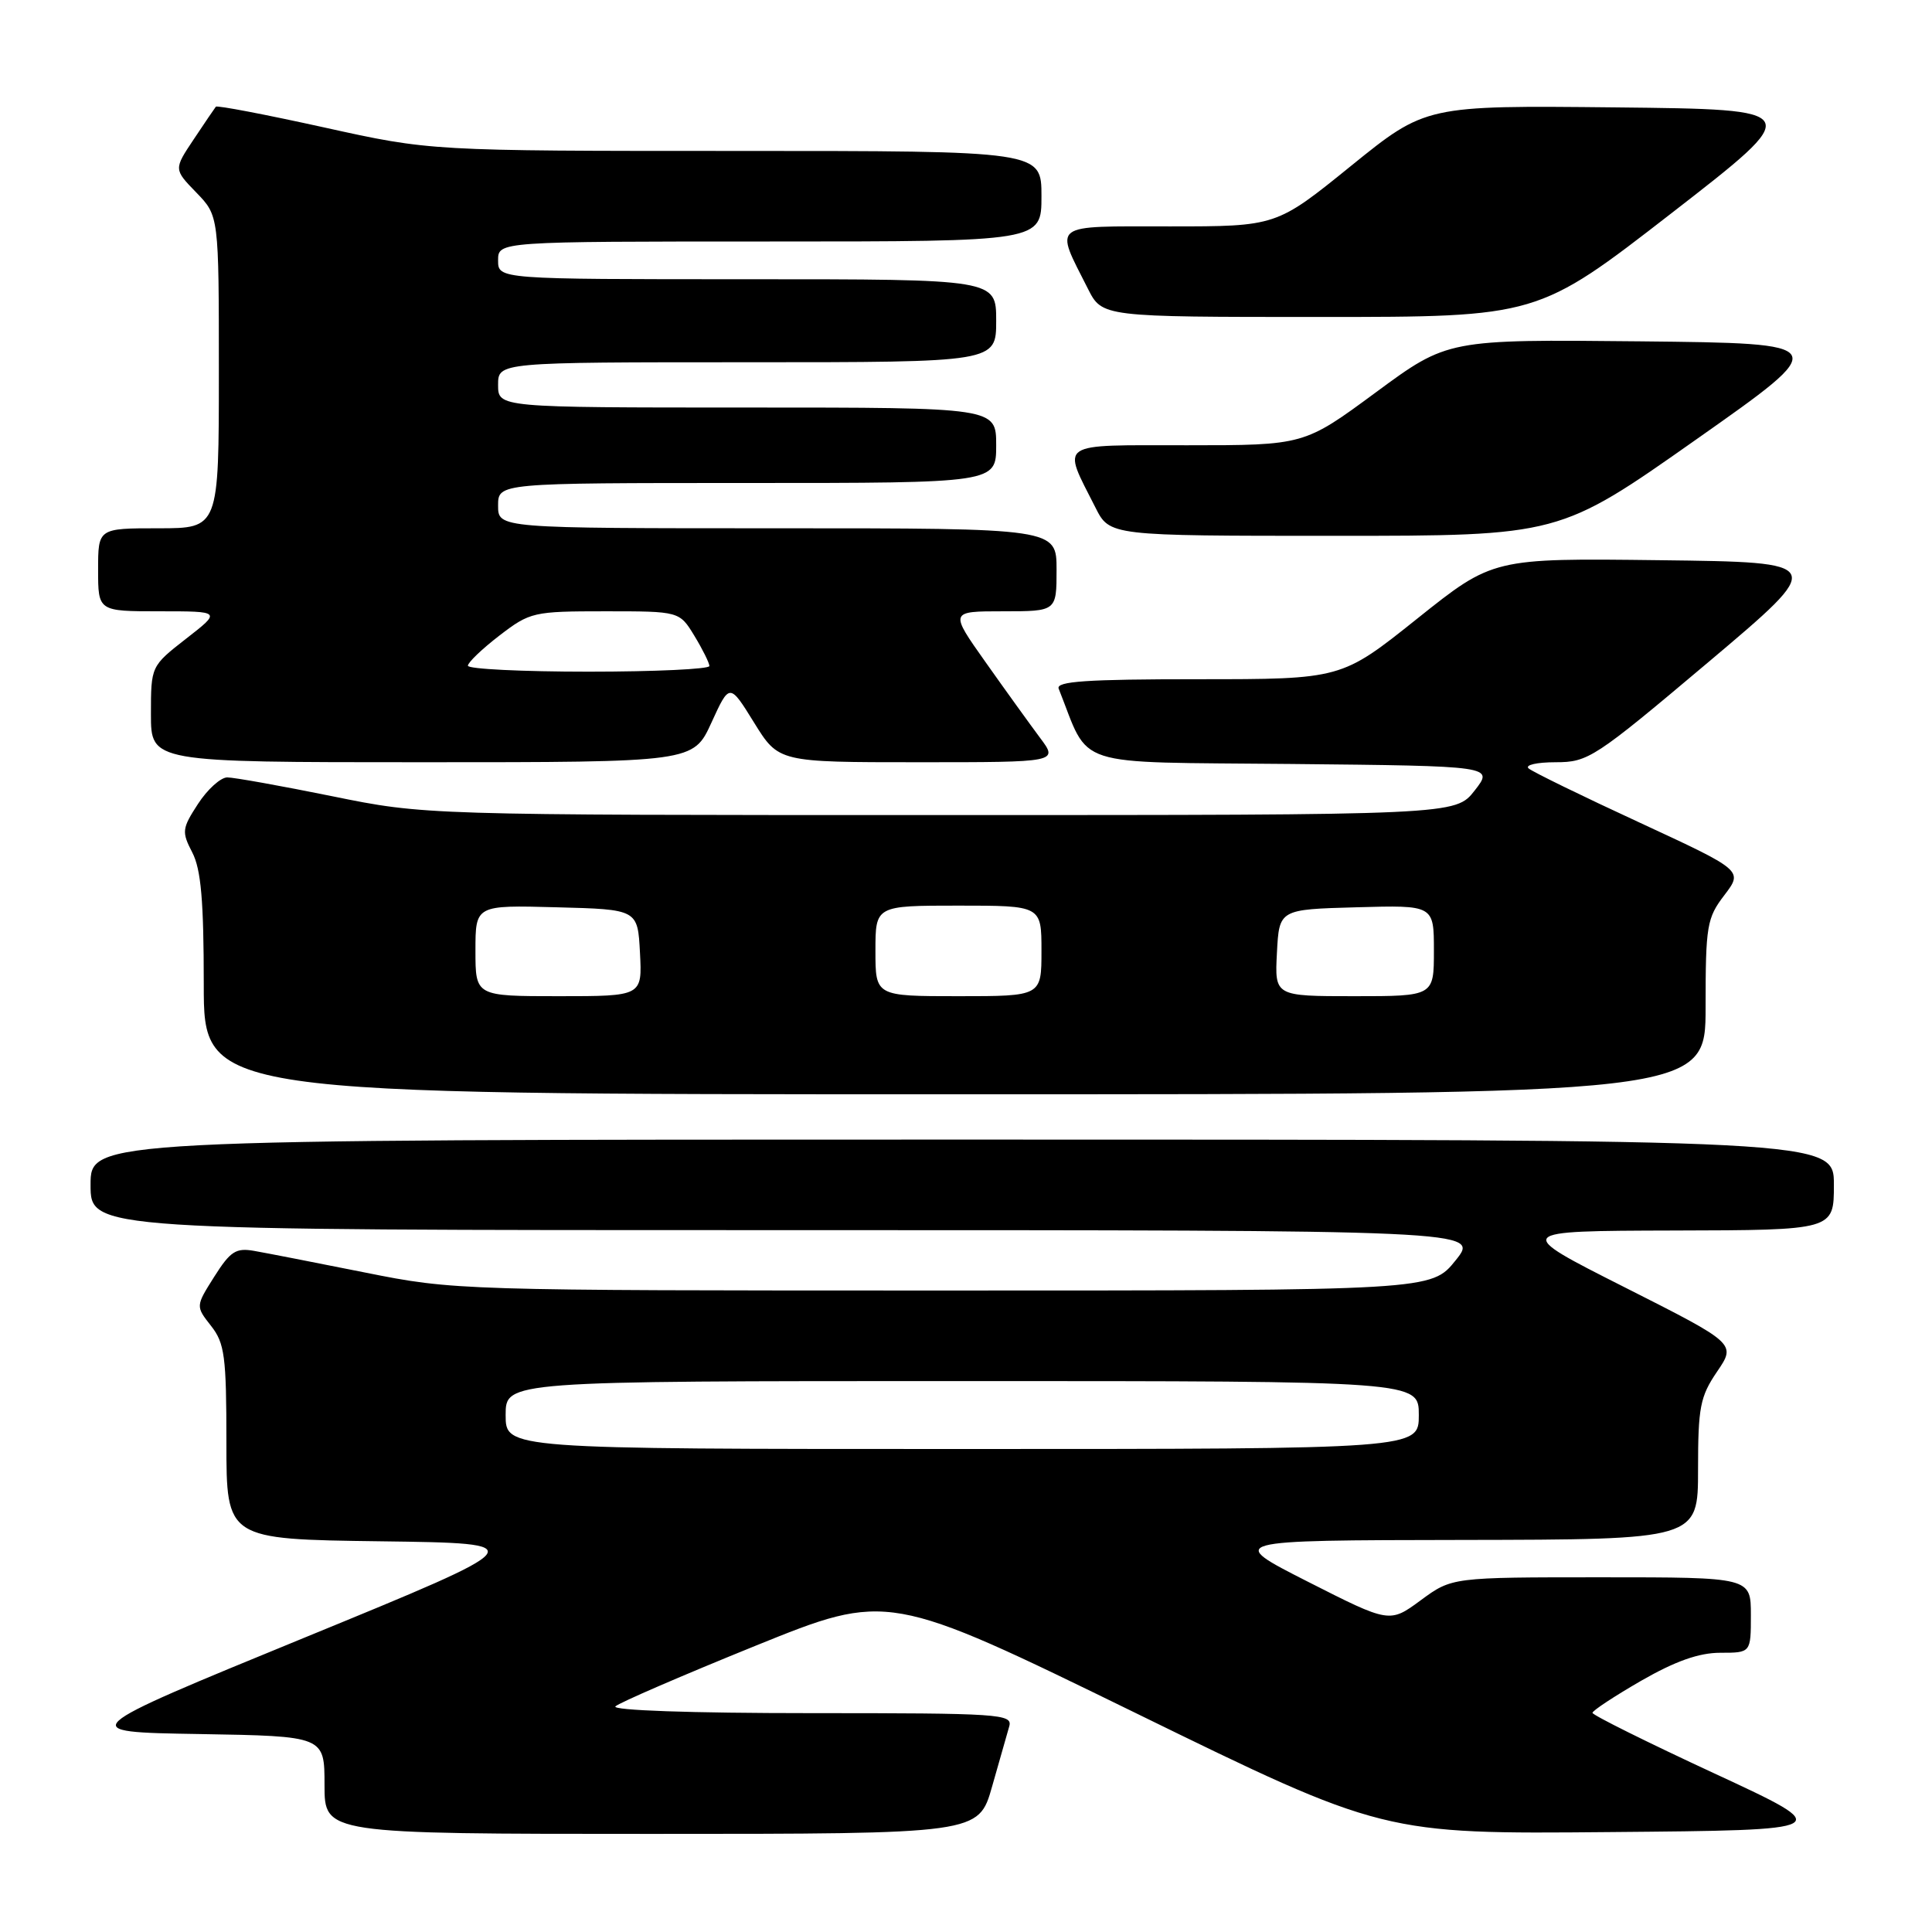 <?xml version="1.0" encoding="UTF-8" standalone="no"?>
<!DOCTYPE svg PUBLIC "-//W3C//DTD SVG 1.1//EN" "http://www.w3.org/Graphics/SVG/1.1/DTD/svg11.dtd" >
<svg xmlns="http://www.w3.org/2000/svg" xmlns:xlink="http://www.w3.org/1999/xlink" version="1.1" viewBox="0 0 256 256">
 <g >
 <path fill="currentColor"
d=" M 131.45 236.75 C 132.43 233.31 133.46 229.71 133.73 228.75 C 134.20 227.11 132.48 227.00 107.42 227.00 C 91.52 227.00 80.99 226.63 81.55 226.10 C 82.07 225.61 90.42 222.00 100.09 218.08 C 117.68 210.96 117.68 210.96 150.49 226.99 C 183.29 243.03 183.29 243.03 213.33 242.76 C 243.36 242.50 243.36 242.50 227.19 235.00 C 218.30 230.88 211.02 227.26 211.01 226.96 C 211.01 226.67 213.91 224.76 217.46 222.71 C 221.99 220.11 225.12 219.00 227.96 219.00 C 232.00 219.00 232.00 219.00 232.00 214.00 C 232.00 209.00 232.00 209.00 212.20 209.00 C 192.39 209.00 192.39 209.00 188.26 212.04 C 184.13 215.08 184.13 215.08 173.31 209.59 C 162.50 204.10 162.50 204.10 193.75 204.05 C 225.00 204.00 225.00 204.00 225.00 194.73 C 225.00 186.47 225.27 185.06 227.52 181.75 C 230.05 178.04 230.05 178.04 215.27 170.57 C 200.50 163.11 200.50 163.11 221.75 163.05 C 243.00 163.00 243.00 163.00 243.00 157.00 C 243.00 151.00 243.00 151.00 127.50 151.00 C 12.00 151.00 12.00 151.00 12.00 157.00 C 12.00 163.00 12.00 163.00 104.05 163.00 C 196.09 163.00 196.09 163.00 192.88 167.00 C 189.67 171.00 189.67 171.00 124.97 171.00 C 60.84 171.00 60.17 170.98 48.39 168.62 C 41.85 167.31 35.23 166.02 33.68 165.75 C 31.26 165.32 30.52 165.80 28.39 169.17 C 25.92 173.08 25.92 173.08 27.96 175.68 C 29.77 177.98 30.00 179.70 30.00 191.11 C 30.00 203.96 30.00 203.96 50.40 204.23 C 70.81 204.50 70.81 204.50 40.34 217.00 C 9.87 229.50 9.87 229.50 26.44 229.77 C 43.00 230.05 43.00 230.05 43.00 236.52 C 43.00 243.00 43.00 243.00 86.34 243.00 C 129.67 243.00 129.67 243.00 131.45 236.75 Z  M 226.00 133.43 C 226.00 122.65 226.17 121.64 228.49 118.61 C 230.97 115.35 230.97 115.35 217.24 108.99 C 209.68 105.50 203.07 102.27 202.55 101.82 C 202.03 101.37 203.63 101.00 206.12 101.00 C 210.45 101.00 211.26 100.47 226.35 87.75 C 242.06 74.50 242.06 74.50 219.94 74.23 C 197.82 73.96 197.82 73.96 187.78 81.98 C 177.74 90.00 177.74 90.00 158.76 90.00 C 143.98 90.00 139.90 90.28 140.28 91.25 C 144.52 101.90 141.57 100.94 171.07 101.23 C 197.94 101.50 197.94 101.50 195.40 104.75 C 192.86 108.00 192.86 108.00 124.57 108.00 C 56.28 108.00 56.28 108.00 44.00 105.50 C 37.25 104.13 31.00 103.01 30.11 103.01 C 29.23 103.02 27.48 104.60 26.23 106.53 C 24.11 109.79 24.06 110.22 25.48 112.96 C 26.64 115.20 27.00 119.39 27.00 130.45 C 27.00 145.00 27.00 145.00 126.50 145.00 C 226.00 145.00 226.00 145.00 226.00 133.43 Z  M 94.27 95.75 C 96.67 90.50 96.67 90.50 99.92 95.75 C 103.17 101.00 103.17 101.00 121.70 101.00 C 140.24 101.00 140.24 101.00 137.80 97.75 C 136.47 95.96 133.22 91.46 130.60 87.75 C 125.82 81.00 125.82 81.00 132.91 81.00 C 140.00 81.00 140.00 81.00 140.00 75.50 C 140.00 70.00 140.00 70.00 103.00 70.00 C 66.00 70.00 66.00 70.00 66.00 67.00 C 66.00 64.00 66.00 64.00 99.00 64.00 C 132.00 64.00 132.00 64.00 132.00 59.00 C 132.00 54.00 132.00 54.00 99.00 54.00 C 66.00 54.00 66.00 54.00 66.00 51.00 C 66.00 48.00 66.00 48.00 99.00 48.00 C 132.00 48.00 132.00 48.00 132.00 42.50 C 132.00 37.00 132.00 37.00 99.00 37.00 C 66.00 37.00 66.00 37.00 66.00 34.50 C 66.00 32.00 66.00 32.00 102.00 32.00 C 138.00 32.00 138.00 32.00 138.00 26.00 C 138.00 20.00 138.00 20.00 97.52 20.00 C 57.04 20.00 57.04 20.00 42.97 16.89 C 35.22 15.18 28.76 13.94 28.60 14.14 C 28.44 14.34 27.12 16.28 25.67 18.46 C 23.02 22.43 23.02 22.43 26.01 25.51 C 29.00 28.60 29.00 28.60 29.00 49.30 C 29.00 70.00 29.00 70.00 21.00 70.00 C 13.00 70.00 13.00 70.00 13.00 75.50 C 13.00 81.00 13.00 81.00 21.16 81.00 C 29.33 81.00 29.33 81.00 24.66 84.63 C 20.00 88.27 20.00 88.27 20.00 94.63 C 20.00 101.00 20.00 101.00 55.93 101.00 C 91.87 101.00 91.87 101.00 94.27 95.75 Z  M 224.73 58.25 C 242.85 45.50 242.85 45.50 217.34 45.23 C 191.83 44.97 191.83 44.97 182.32 51.98 C 172.80 59.00 172.80 59.00 157.33 59.00 C 139.87 59.00 140.70 58.44 145.15 67.25 C 147.04 71.00 147.04 71.00 176.83 71.00 C 206.62 71.00 206.62 71.00 224.73 58.25 Z  M 221.48 28.25 C 239.21 14.50 239.21 14.50 214.07 14.23 C 188.92 13.97 188.92 13.97 179.02 21.98 C 169.12 30.00 169.12 30.00 154.99 30.00 C 139.04 30.00 139.72 29.48 144.15 38.25 C 146.04 42.00 146.04 42.00 174.89 42.00 C 203.75 42.00 203.75 42.00 221.48 28.25 Z  M 67.00 187.50 C 67.00 183.00 67.00 183.00 127.50 183.00 C 188.00 183.00 188.00 183.00 188.00 187.50 C 188.00 192.00 188.00 192.00 127.50 192.00 C 67.00 192.00 67.00 192.00 67.00 187.50 Z  M 63.00 125.97 C 63.00 119.93 63.00 119.93 73.75 120.22 C 84.50 120.50 84.50 120.50 84.80 126.25 C 85.10 132.00 85.10 132.00 74.05 132.00 C 63.00 132.00 63.00 132.00 63.00 125.97 Z  M 116.00 126.00 C 116.00 120.00 116.00 120.00 127.00 120.00 C 138.00 120.00 138.00 120.00 138.00 126.00 C 138.00 132.00 138.00 132.00 127.00 132.00 C 116.00 132.00 116.00 132.00 116.00 126.00 Z  M 169.20 126.25 C 169.50 120.50 169.50 120.50 179.75 120.22 C 190.00 119.93 190.00 119.93 190.00 125.97 C 190.00 132.00 190.00 132.00 179.45 132.00 C 168.90 132.00 168.90 132.00 169.20 126.25 Z  M 62.00 88.21 C 62.00 87.78 63.88 85.98 66.18 84.21 C 70.24 81.10 70.66 81.00 80.20 81.00 C 90.03 81.00 90.03 81.00 92.01 84.25 C 93.10 86.04 93.99 87.84 94.00 88.25 C 94.00 88.66 86.80 89.00 78.00 89.00 C 69.20 89.00 62.00 88.65 62.00 88.21 Z "/>
</g>
</svg>
